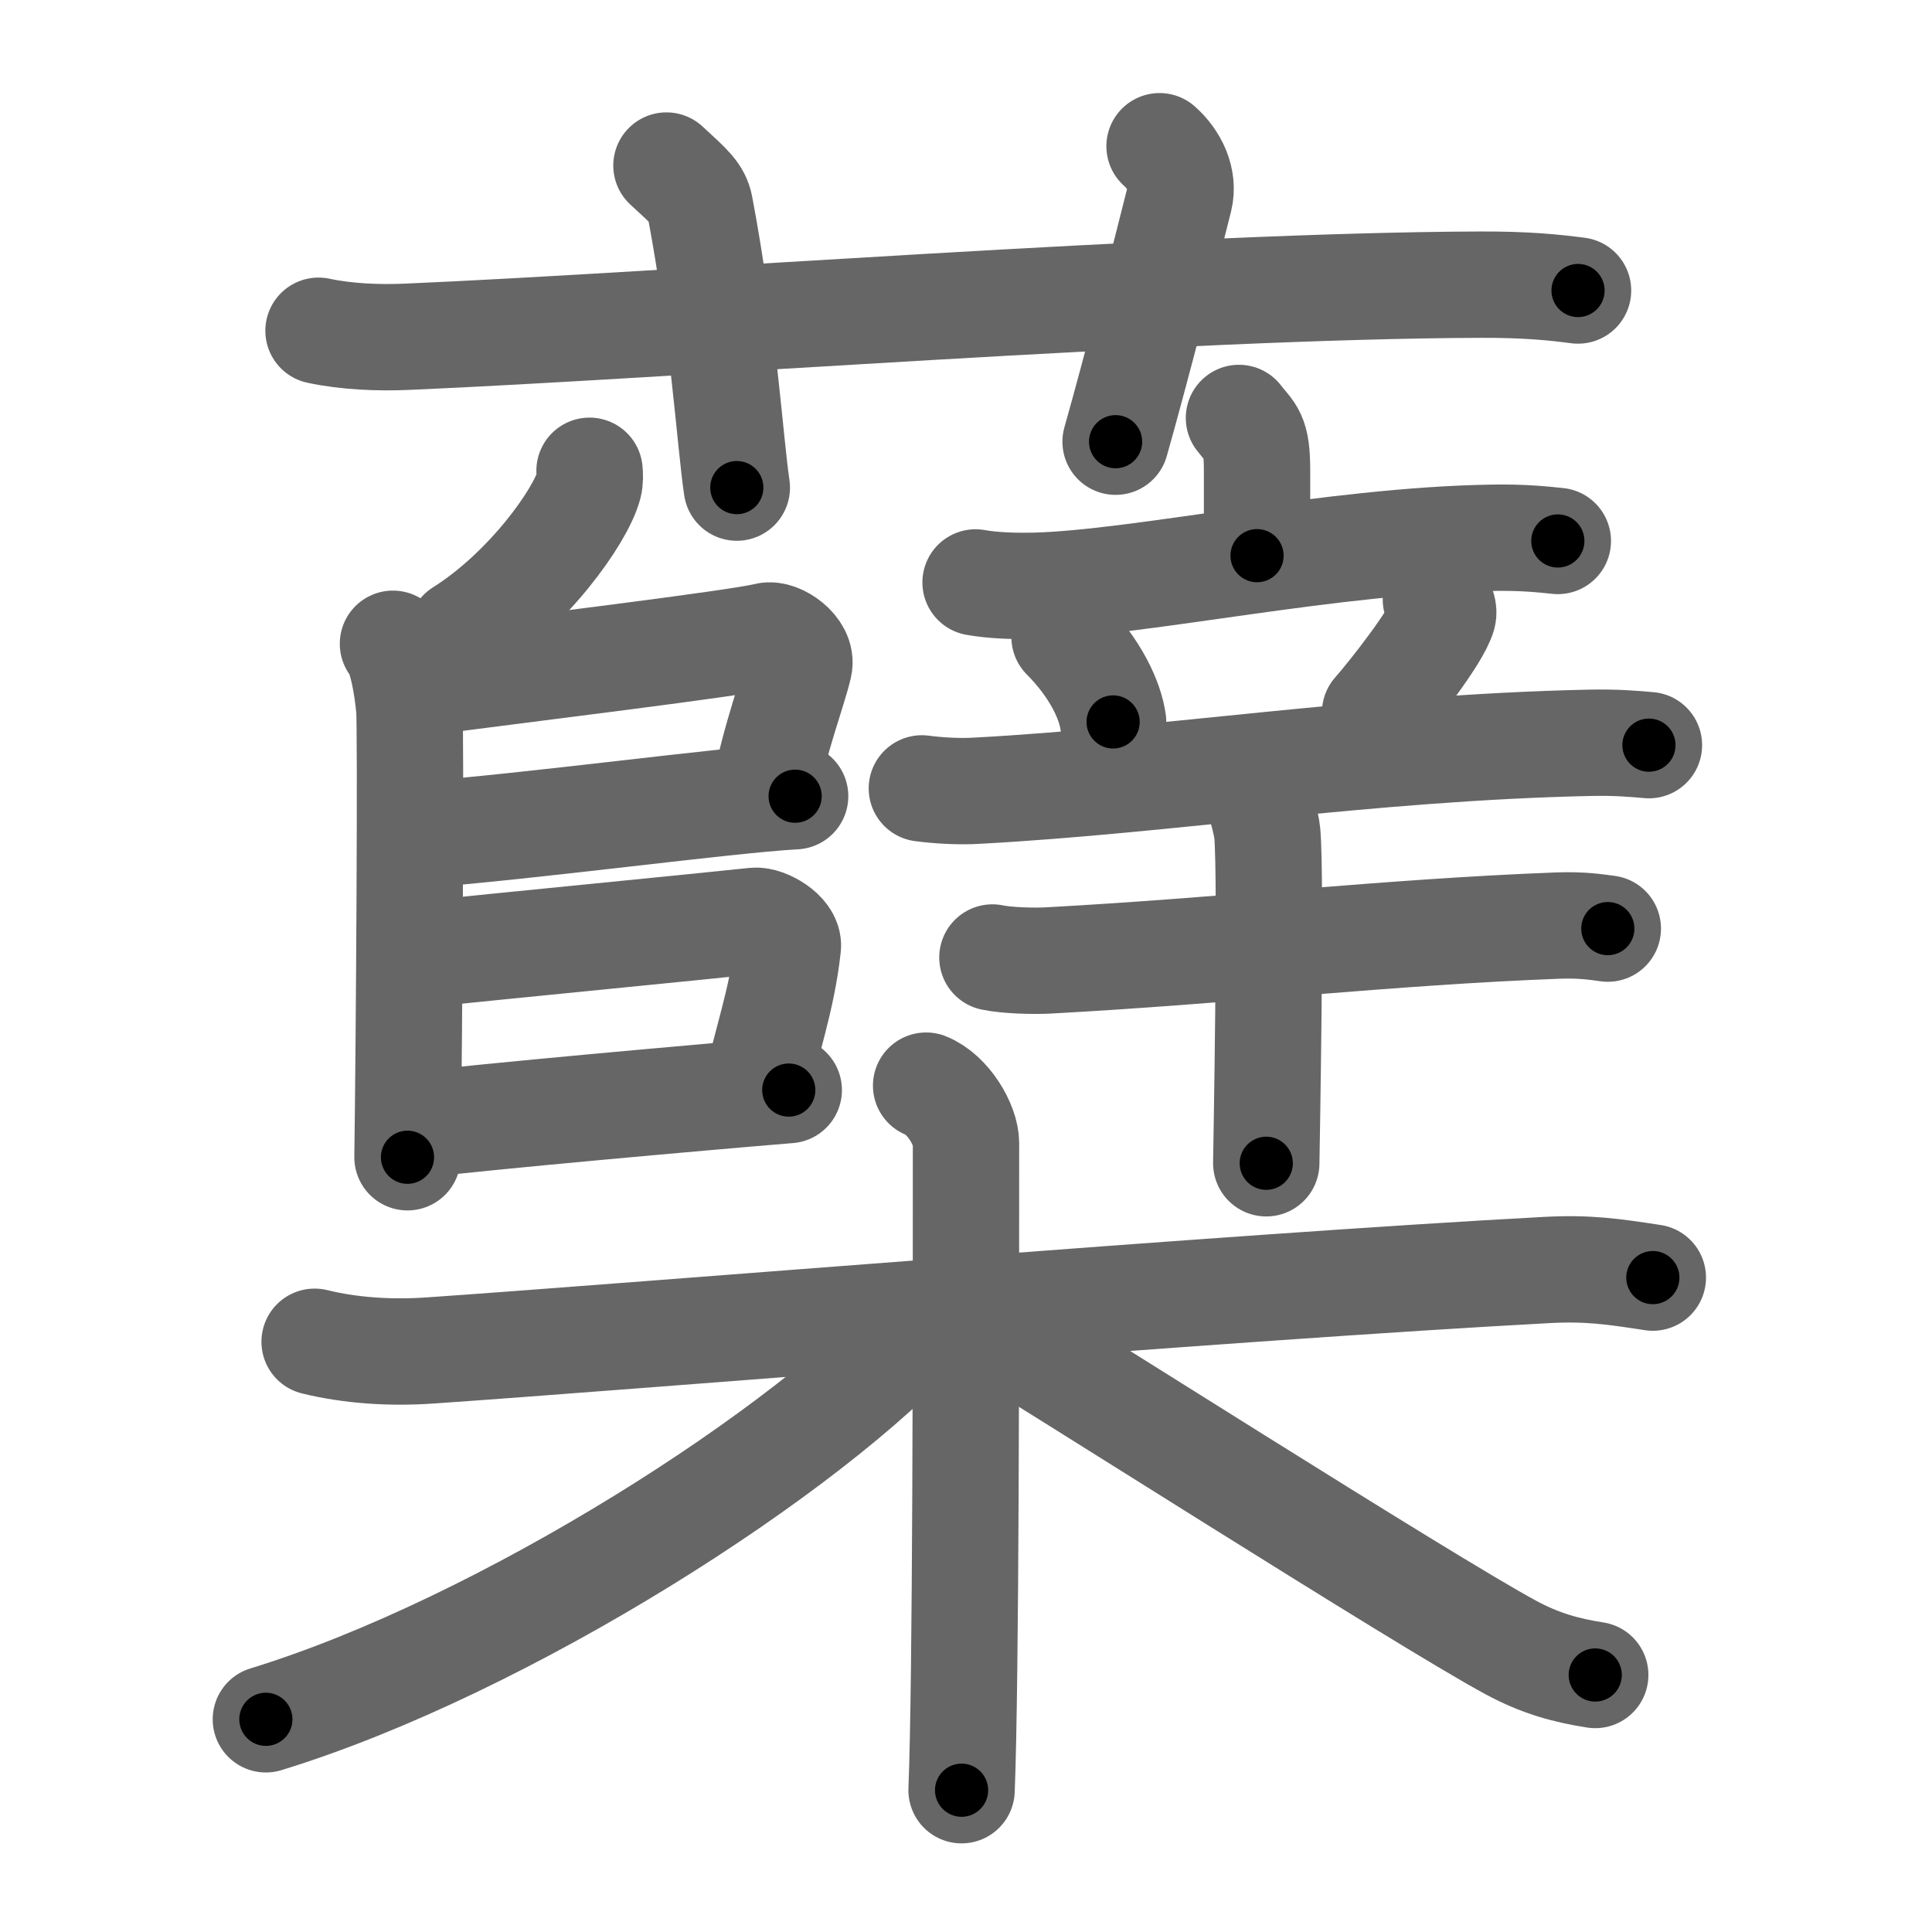 <svg xmlns="http://www.w3.org/2000/svg" width="109" height="109" viewBox="0 0 109 109" id="8616"><g fill="none" stroke="#666" stroke-width="6" stroke-linecap="round" stroke-linejoin="round"><g><g><g><path d="M17.97,18.66c1.58,0.34,3.41,0.41,4.99,0.34c14.48-0.62,43.87-2.89,60.56-2.94c2.63-0.01,4.2,0.16,5.51,0.33" /><path d="M37.6,9.34c1.32,1.21,1.75,1.58,1.89,2.32c1.32,6.97,1.7,13.31,2.08,15.85" /><path d="M65.42,8.25c0.84,0.74,1.39,1.88,1.12,2.97c-0.84,3.35-2.39,9.42-3.6,13.7" /></g><g><g><path d="M33.26,26.56c0.02,0.21,0.04,0.54-0.04,0.83c-0.48,1.76-3.45,5.93-7.2,8.29" /><path d="M22.17,36.32c0.51,0.56,0.82,2.52,0.92,3.65c0.1,1.12,0,18.31-0.1,25.32" /><path d="M23.74,38.52c5.85-0.78,17.75-2.21,19.53-2.65c0.65-0.16,2.03,0.78,1.81,1.7c-0.33,1.43-1.33,3.93-2.01,7.42" /><path d="M23.35,47.13c6.89-0.53,17.46-1.98,21.51-2.21" /><path d="M23.31,53.89c5.1-0.53,16.21-1.61,19.28-1.94c0.59-0.06,1.94,0.7,1.86,1.45c-0.34,3.1-1.24,5.41-1.8,8.21" /><path d="M23.29,63.49c4.05-0.49,16.2-1.58,21.21-1.99" /></g><g><g><g><path d="M69.9,23.58c0.68,0.89,1.02,0.89,1.02,2.97c0,2.08,0,2.07,0,4.8" /><path d="M55.04,32.86c1.06,0.19,2.3,0.21,3.35,0.19c5.97-0.16,16.77-2.57,25.8-2.71c1.76-0.03,2.82,0.09,3.7,0.18" /></g><g><path d="M60.06,35.94c1.78,1.79,2.58,3.61,2.74,4.79" /><path d="M81.01,33.82c0.4,0.21,0.45,0.7,0.4,0.88c-0.32,1.19-3.02,4.59-3.83,5.5" /><path d="M52.01,44.48c0.99,0.13,2.15,0.19,3.12,0.13c10.75-0.58,21.99-2.42,34.44-2.7c1.64-0.04,2.63,0.06,3.46,0.13" /></g></g><g><path d="M55.99,54.02c0.81,0.17,2.29,0.21,3.1,0.17c10.29-0.56,19.26-1.61,28.79-1.97c1.35-0.05,2.16,0.08,2.83,0.17" /><path d="M70.85,44.7c0.2,0.24,0.61,1.83,0.65,2.32c0.23,2.81-0.05,17.89-0.06,18.61" /></g></g></g></g><g><path d="M17.75,75.7c1.99,0.49,4.25,0.65,6.53,0.49c11.64-0.8,45.41-3.6,63.01-4.54c2.27-0.12,3.69,0.08,5.96,0.43" /><path d="M52.25,61.25c1.25,0.5,2.25,2.22,2.25,3.25c0,10.5,0,30.25-0.25,36.5" /><path d="M52.25,74.5C45.78,81.77,28.45,92.88,15,97" /><path d="M54.5,74c4.53,2.71,25.81,16.29,30.74,18.95c1.67,0.9,3.1,1.29,4.76,1.55" /></g></g></g><g fill="none" stroke="#000" stroke-width="3" stroke-linecap="round" stroke-linejoin="round"><path d="M17.97,18.66c1.58,0.34,3.41,0.41,4.99,0.34c14.48-0.62,43.87-2.89,60.56-2.94c2.63-0.01,4.2,0.16,5.51,0.33" stroke-dasharray="71.177" stroke-dashoffset="71.177"><animate attributeName="stroke-dashoffset" values="71.177;71.177;0" dur="0.535s" fill="freeze" begin="0s;8616.click" /></path><path d="M37.6,9.34c1.32,1.21,1.75,1.58,1.89,2.32c1.32,6.97,1.7,13.31,2.08,15.85" stroke-dasharray="19.038" stroke-dashoffset="19.038"><animate attributeName="stroke-dashoffset" values="19.038" fill="freeze" begin="8616.click" /><animate attributeName="stroke-dashoffset" values="19.038;19.038;0" keyTimes="0;0.738;1" dur="0.725s" fill="freeze" begin="0s;8616.click" /></path><path d="M65.42,8.25c0.84,0.74,1.39,1.88,1.12,2.97c-0.84,3.35-2.39,9.42-3.6,13.7" stroke-dasharray="17.5" stroke-dashoffset="17.5"><animate attributeName="stroke-dashoffset" values="17.5" fill="freeze" begin="8616.click" /><animate attributeName="stroke-dashoffset" values="17.5;17.5;0" keyTimes="0;0.806;1" dur="0.9s" fill="freeze" begin="0s;8616.click" /></path><path d="M33.26,26.56c0.02,0.21,0.04,0.54-0.04,0.83c-0.48,1.76-3.45,5.93-7.2,8.29" stroke-dasharray="11.983" stroke-dashoffset="11.983"><animate attributeName="stroke-dashoffset" values="11.983" fill="freeze" begin="8616.click" /><animate attributeName="stroke-dashoffset" values="11.983;11.983;0" keyTimes="0;0.882;1" dur="1.02s" fill="freeze" begin="0s;8616.click" /></path><path d="M22.17,36.32c0.51,0.56,0.82,2.52,0.92,3.65c0.1,1.12,0,18.31-0.1,25.32" stroke-dasharray="29.124" stroke-dashoffset="29.124"><animate attributeName="stroke-dashoffset" values="29.124" fill="freeze" begin="8616.click" /><animate attributeName="stroke-dashoffset" values="29.124;29.124;0" keyTimes="0;0.778;1" dur="1.311s" fill="freeze" begin="0s;8616.click" /></path><path d="M23.74,38.52c5.85-0.78,17.75-2.21,19.53-2.65c0.65-0.16,2.03,0.78,1.81,1.7c-0.33,1.43-1.33,3.93-2.01,7.42" stroke-dasharray="30.208" stroke-dashoffset="30.208"><animate attributeName="stroke-dashoffset" values="30.208" fill="freeze" begin="8616.click" /><animate attributeName="stroke-dashoffset" values="30.208;30.208;0" keyTimes="0;0.813;1" dur="1.613s" fill="freeze" begin="0s;8616.click" /></path><path d="M23.35,47.13c6.89-0.53,17.46-1.98,21.51-2.21" stroke-dasharray="21.626" stroke-dashoffset="21.626"><animate attributeName="stroke-dashoffset" values="21.626" fill="freeze" begin="8616.click" /><animate attributeName="stroke-dashoffset" values="21.626;21.626;0" keyTimes="0;0.882;1" dur="1.829s" fill="freeze" begin="0s;8616.click" /></path><path d="M23.31,53.89c5.1-0.53,16.21-1.61,19.28-1.94c0.59-0.06,1.94,0.7,1.86,1.45c-0.34,3.1-1.24,5.41-1.8,8.21" stroke-dasharray="30.355" stroke-dashoffset="30.355"><animate attributeName="stroke-dashoffset" values="30.355" fill="freeze" begin="8616.click" /><animate attributeName="stroke-dashoffset" values="30.355;30.355;0" keyTimes="0;0.857;1" dur="2.133s" fill="freeze" begin="0s;8616.click" /></path><path d="M23.29,63.49c4.05-0.49,16.2-1.58,21.21-1.99" stroke-dasharray="21.305" stroke-dashoffset="21.305"><animate attributeName="stroke-dashoffset" values="21.305" fill="freeze" begin="8616.click" /><animate attributeName="stroke-dashoffset" values="21.305;21.305;0" keyTimes="0;0.909;1" dur="2.346s" fill="freeze" begin="0s;8616.click" /></path><path d="M69.9,23.58c0.68,0.89,1.02,0.89,1.02,2.97c0,2.08,0,2.07,0,4.8" stroke-dasharray="8.056" stroke-dashoffset="8.056"><animate attributeName="stroke-dashoffset" values="8.056" fill="freeze" begin="8616.click" /><animate attributeName="stroke-dashoffset" values="8.056;8.056;0" keyTimes="0;0.967;1" dur="2.427s" fill="freeze" begin="0s;8616.click" /></path><path d="M55.04,32.86c1.06,0.19,2.3,0.21,3.35,0.19c5.97-0.16,16.77-2.57,25.8-2.71c1.76-0.03,2.82,0.09,3.7,0.18" stroke-dasharray="33.026" stroke-dashoffset="33.026"><animate attributeName="stroke-dashoffset" values="33.026" fill="freeze" begin="8616.click" /><animate attributeName="stroke-dashoffset" values="33.026;33.026;0" keyTimes="0;0.88;1" dur="2.757s" fill="freeze" begin="0s;8616.click" /></path><path d="M60.06,35.94c1.78,1.79,2.58,3.61,2.74,4.79" stroke-dasharray="5.606" stroke-dashoffset="5.606"><animate attributeName="stroke-dashoffset" values="5.606" fill="freeze" begin="8616.click" /><animate attributeName="stroke-dashoffset" values="5.606;5.606;0" keyTimes="0;0.98;1" dur="2.813s" fill="freeze" begin="0s;8616.click" /></path><path d="M81.01,33.82c0.4,0.21,0.45,0.7,0.4,0.88c-0.32,1.19-3.02,4.59-3.83,5.5" stroke-dasharray="7.762" stroke-dashoffset="7.762"><animate attributeName="stroke-dashoffset" values="7.762" fill="freeze" begin="8616.click" /><animate attributeName="stroke-dashoffset" values="7.762;7.762;0" keyTimes="0;0.973;1" dur="2.891s" fill="freeze" begin="0s;8616.click" /></path><path d="M52.01,44.48c0.99,0.13,2.15,0.19,3.12,0.13c10.75-0.58,21.99-2.42,34.44-2.7c1.64-0.04,2.63,0.06,3.46,0.13" stroke-dasharray="41.146" stroke-dashoffset="41.146"><animate attributeName="stroke-dashoffset" values="41.146" fill="freeze" begin="8616.click" /><animate attributeName="stroke-dashoffset" values="41.146;41.146;0" keyTimes="0;0.876;1" dur="3.302s" fill="freeze" begin="0s;8616.click" /></path><path d="M55.99,54.02c0.81,0.17,2.29,0.21,3.1,0.17c10.29-0.56,19.26-1.61,28.79-1.97c1.35-0.05,2.16,0.08,2.83,0.17" stroke-dasharray="34.81" stroke-dashoffset="34.81"><animate attributeName="stroke-dashoffset" values="34.81" fill="freeze" begin="8616.click" /><animate attributeName="stroke-dashoffset" values="34.81;34.81;0" keyTimes="0;0.905;1" dur="3.65s" fill="freeze" begin="0s;8616.click" /></path><path d="M70.85,44.7c0.2,0.24,0.61,1.83,0.65,2.32c0.23,2.81-0.05,17.89-0.06,18.61" stroke-dasharray="21.034" stroke-dashoffset="21.034"><animate attributeName="stroke-dashoffset" values="21.034" fill="freeze" begin="8616.click" /><animate attributeName="stroke-dashoffset" values="21.034;21.034;0" keyTimes="0;0.946;1" dur="3.86s" fill="freeze" begin="0s;8616.click" /></path><path d="M17.75,75.7c1.99,0.49,4.25,0.65,6.53,0.49c11.64-0.8,45.41-3.6,63.01-4.54c2.27-0.12,3.69,0.08,5.96,0.43" stroke-dasharray="75.739" stroke-dashoffset="75.739"><animate attributeName="stroke-dashoffset" values="75.739" fill="freeze" begin="8616.click" /><animate attributeName="stroke-dashoffset" values="75.739;75.739;0" keyTimes="0;0.872;1" dur="4.429s" fill="freeze" begin="0s;8616.click" /></path><path d="M52.25,61.25c1.25,0.5,2.25,2.22,2.25,3.25c0,10.5,0,30.25-0.25,36.5" stroke-dasharray="40.636" stroke-dashoffset="40.636"><animate attributeName="stroke-dashoffset" values="40.636" fill="freeze" begin="8616.click" /><animate attributeName="stroke-dashoffset" values="40.636;40.636;0" keyTimes="0;0.916;1" dur="4.835s" fill="freeze" begin="0s;8616.click" /></path><path d="M52.25,74.5C45.78,81.77,28.45,92.88,15,97" stroke-dasharray="43.896" stroke-dashoffset="43.896"><animate attributeName="stroke-dashoffset" values="43.896" fill="freeze" begin="8616.click" /><animate attributeName="stroke-dashoffset" values="43.896;43.896;0" keyTimes="0;0.917;1" dur="5.274s" fill="freeze" begin="0s;8616.click" /></path><path d="M54.5,74c4.53,2.71,25.81,16.29,30.74,18.95c1.67,0.9,3.1,1.29,4.76,1.55" stroke-dasharray="41.148" stroke-dashoffset="41.148"><animate attributeName="stroke-dashoffset" values="41.148" fill="freeze" begin="8616.click" /><animate attributeName="stroke-dashoffset" values="41.148;41.148;0" keyTimes="0;0.928;1" dur="5.685s" fill="freeze" begin="0s;8616.click" /></path></g></svg>